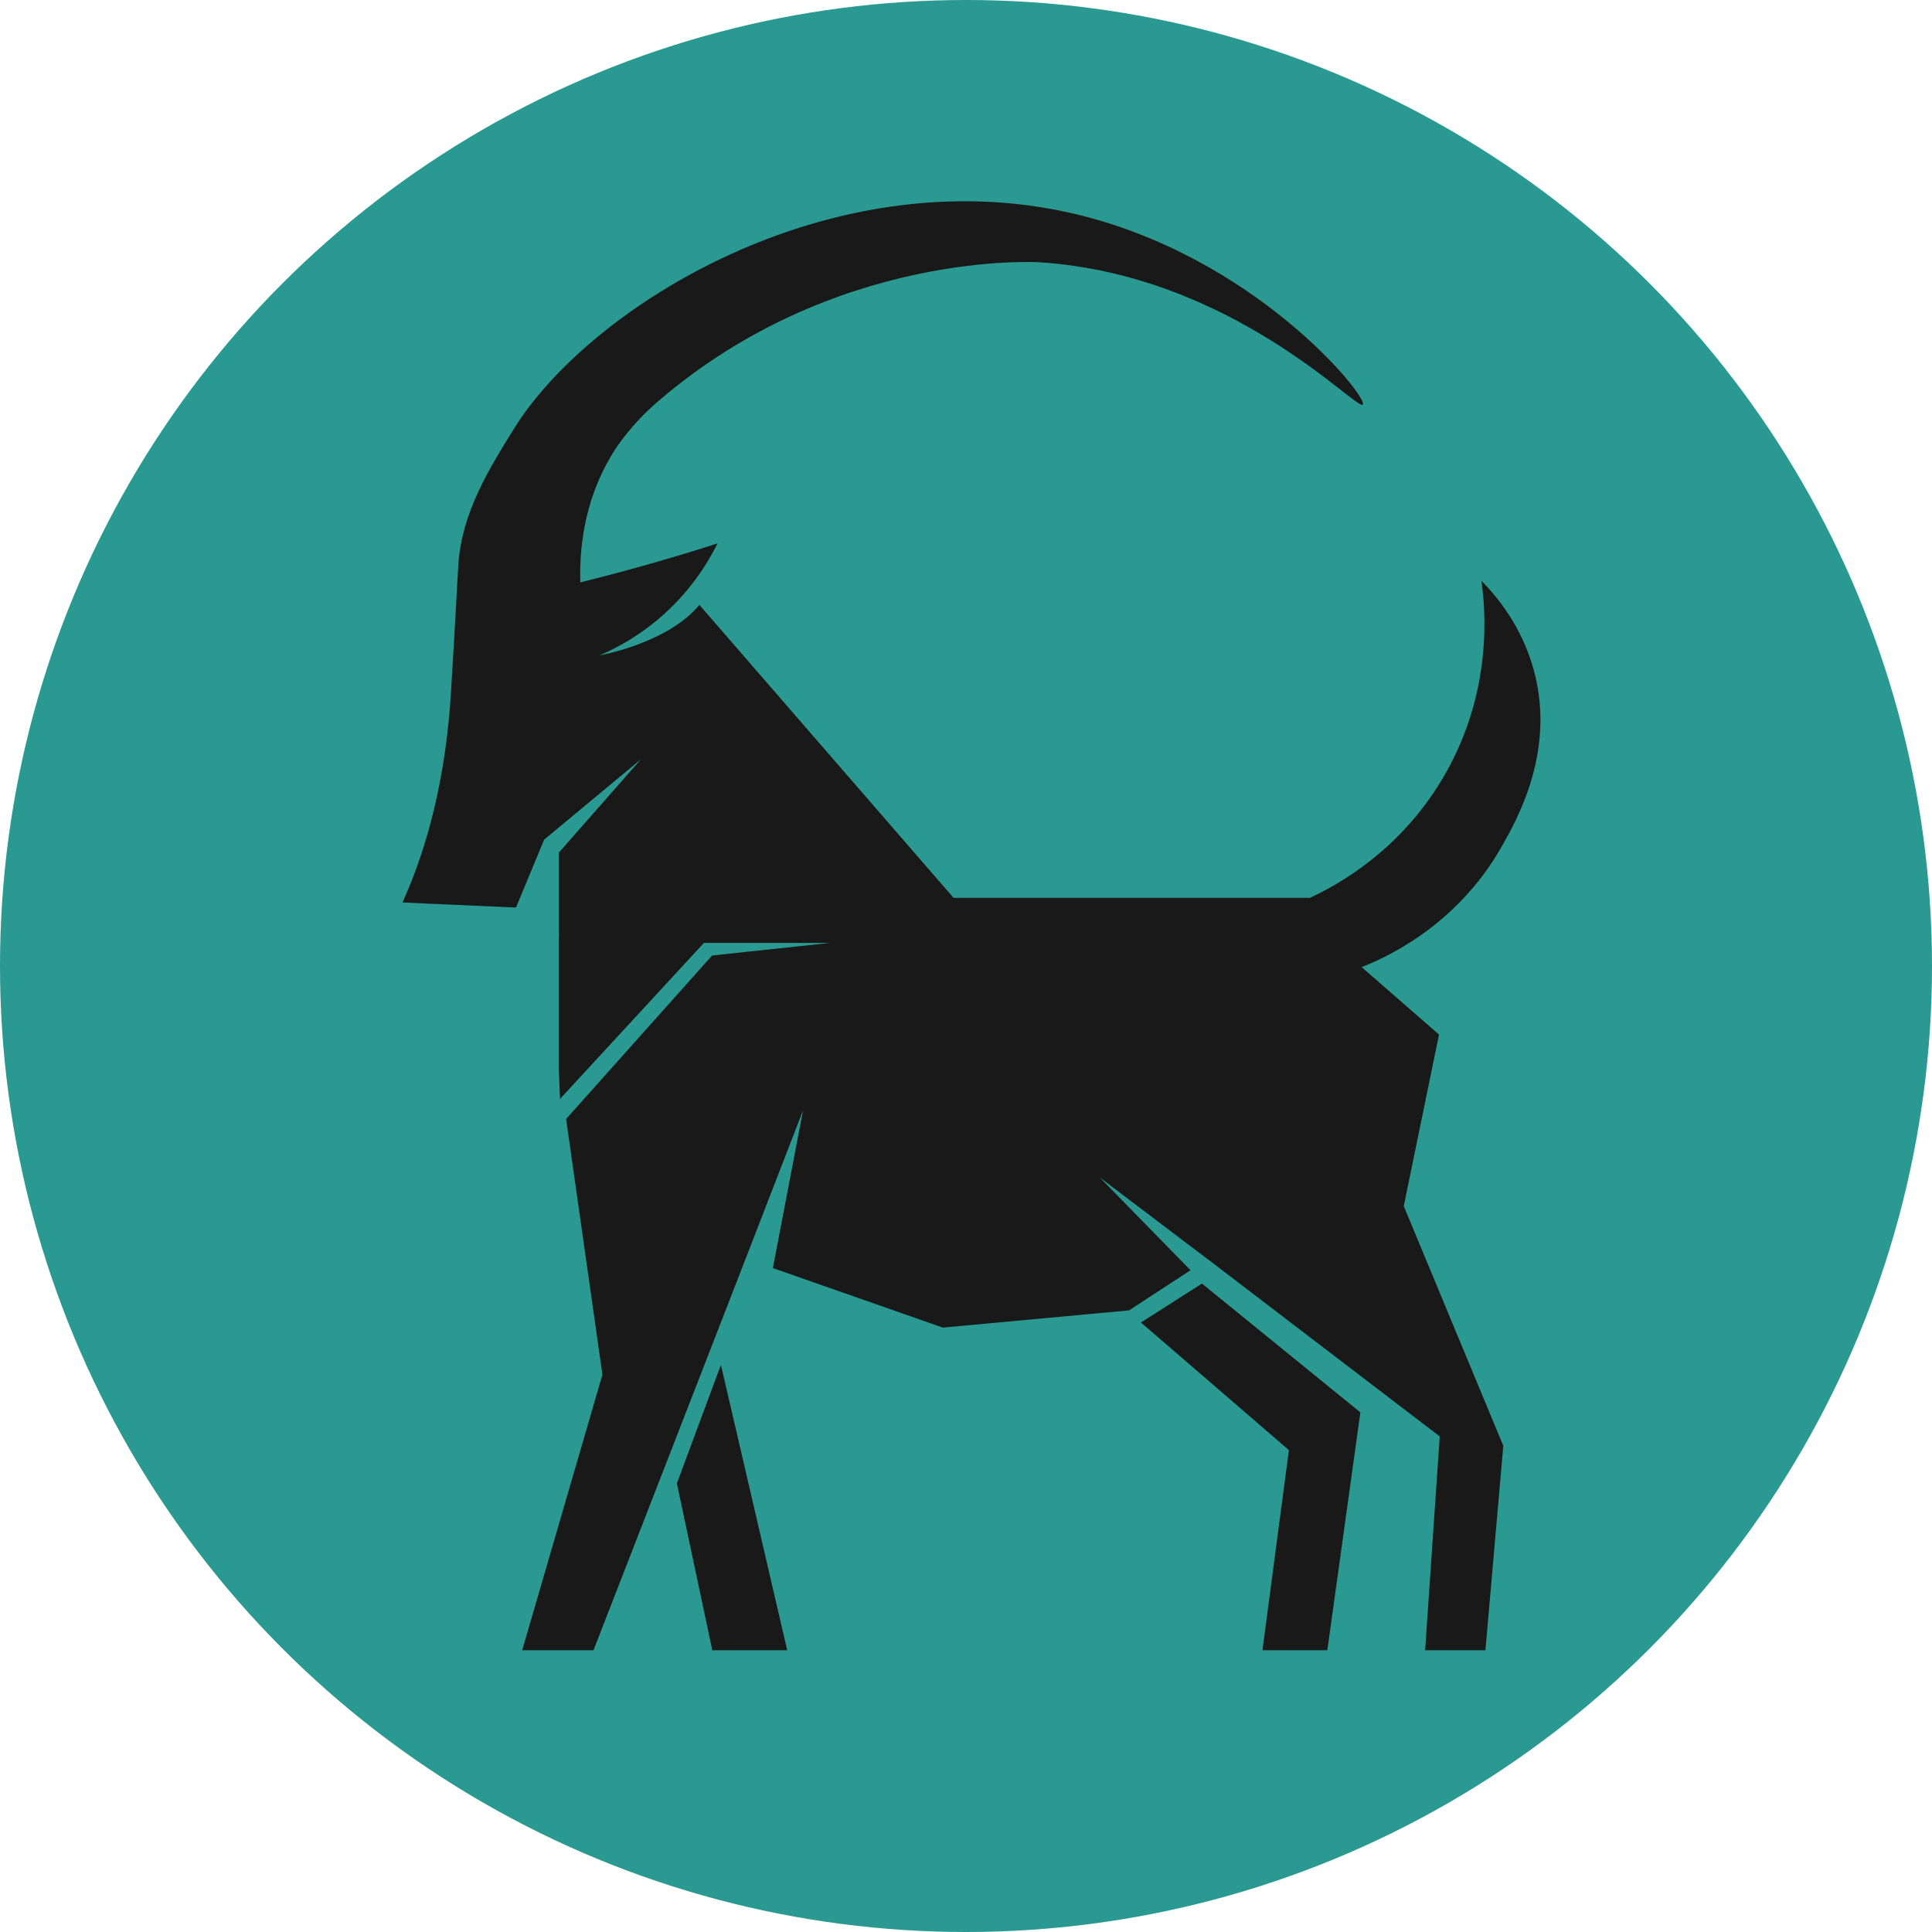 <svg width="48" height="48" viewBox="0 0 48 48" fill="none" xmlns="http://www.w3.org/2000/svg">
<circle cx="24" cy="24" r="24" fill="#2A9991"/>
<path d="M16.817 36.855L17.697 41H19.558L17.911 33.909C17.546 34.891 17.182 35.873 16.817 36.855Z" fill="#191919"/>
<path d="M28.346 32.857C29.572 33.914 30.797 34.971 32.023 36.028L31.365 41H32.977L33.798 35.09L29.862 31.89C29.356 32.212 28.851 32.535 28.346 32.857Z" fill="#191919"/>
<path d="M34.876 29.965L35.752 25.704C35.111 25.145 34.47 24.586 33.829 24.027C34.374 23.815 36.175 23.033 37.309 21.033C37.669 20.398 38.658 18.688 38.109 16.657C37.811 15.557 37.184 14.813 36.804 14.427C36.895 15.053 37.127 17.185 35.836 19.35C34.74 21.191 33.161 22.021 32.545 22.306H23.69L17.376 15.028C16.586 15.986 14.895 16.283 14.895 16.283C15.409 16.063 15.89 15.769 16.321 15.411C17.134 14.736 17.588 13.982 17.827 13.501C16.772 13.84 15.691 14.15 14.582 14.428C14.528 14.442 14.473 14.456 14.418 14.469C14.397 13.776 14.46 12.49 15.233 11.246C15.322 11.102 15.676 10.549 16.354 9.967C20.749 6.189 25.822 6.516 25.822 6.516C30.632 6.826 33.73 10.237 33.859 10.051C33.991 9.86 31.167 6.335 26.621 5.296C20.625 3.925 14.673 7.595 12.777 10.64C12.153 11.643 11.48 12.723 11.389 14.006C11.37 14.27 11.323 15.277 11.203 17.22V17.222C11.076 19.275 10.646 20.989 10 22.422L12.819 22.548C13.052 21.985 13.286 21.423 13.519 20.861L15.925 18.863L13.886 21.181V23.29L13.882 23.293V26.514C13.893 26.777 13.903 27.04 13.913 27.303C15.105 26.011 16.296 24.718 17.488 23.427H20.618L17.692 23.739L14.065 27.801L14.967 34.153L12.974 41H14.745L16.746 35.852L17.901 32.88L18.469 31.418L19.952 27.585L19.202 31.505L23.424 32.984L28.051 32.556L29.578 31.559L27.324 29.254L29.411 30.835L30.003 31.282L33.913 34.269L35.77 35.687L35.407 41H36.905L37.349 35.92L34.876 29.965Z" fill="#191919"/>
</svg>
